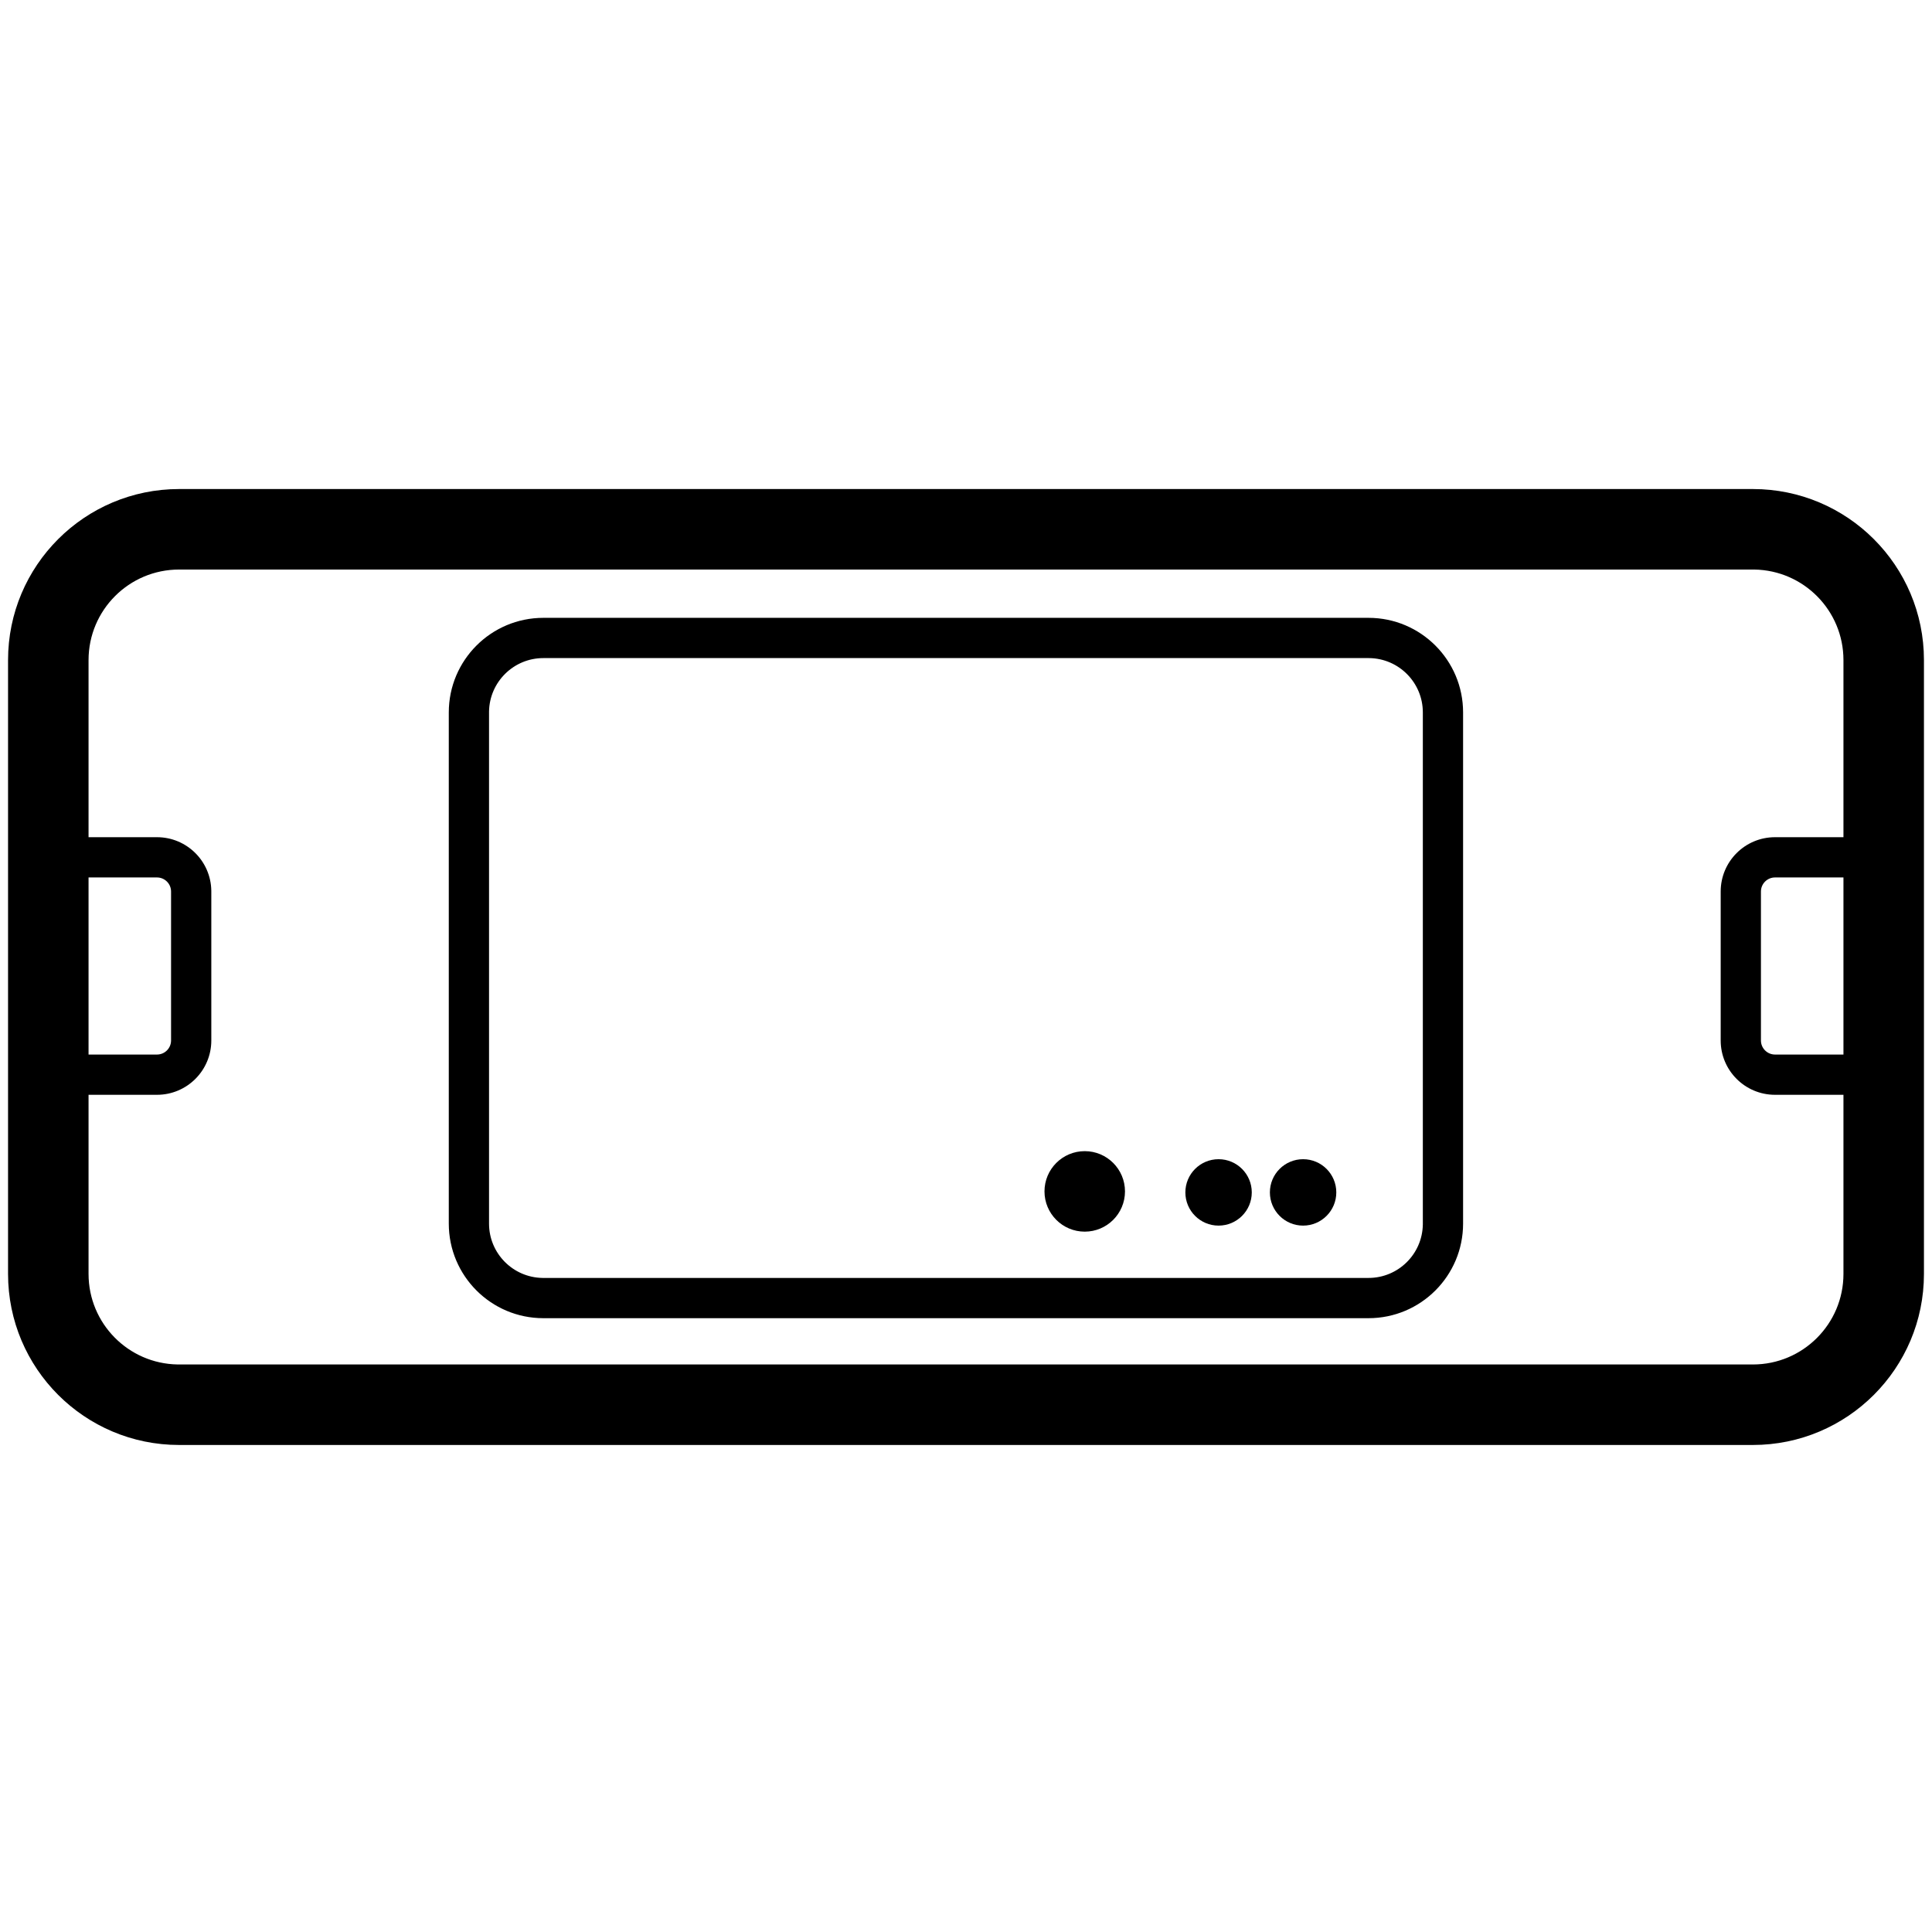 <?xml version="1.0" encoding="UTF-8"?>
<svg width="960px" height="960px" viewBox="0 0 960 960" version="1.1" xmlns="http://www.w3.org/2000/svg" xmlns:xlink="http://www.w3.org/1999/xlink">
    <!-- Generator: Sketch 60.1 (88133) - https://sketch.com -->
    <title>com.sonoff/driver/basiczbr3/assets/icon</title>
    <desc>Created with Sketch.</desc>
    <g id="com.sonoff/driver/basiczbr3/assets/icon" stroke="none" stroke-width="1" fill="none" fill-rule="evenodd">
        <path d="M871,243 C917.944,243 956,281.056 956,328 L956,328 L956,633 C956,679.944 917.944,718 871,718 L871,718 L89,718 C42.056,718 4,679.944 4,633 L4,633 L4,328 C4,281.056 42.056,243 89,243 L89,243 Z M871,283 L89,283 C64.147,283 44,303.147 44,328 L44,328 L44,416 L78,416 C92.763,416 104.758,427.848 104.996,442.554 L105,443 L105,517 C105,531.912 92.912,544 78,544 L78,544 L44,544 L44,633 C44,657.604 63.746,677.597 88.256,677.994 L89,678 L871,678 C895.853,678 916,657.853 916,633 L916,633 L916,544 L882,544 C867.088,544 855,531.912 855,517 L855,443 C855,428.088 867.088,416 882,416 L916,416 L916,328 C916,303.396 896.254,283.403 871.744,283.006 L871,283 Z M680,307 C705.957,307 727,328.043 727,354 L727,608 C727,633.957 705.957,655 680,655 L270,655 C244.043,655 223,633.957 223,608 L223,354 C223,328.043 244.043,307 270,307 L680,307 Z M680,327 L270,327 C255.237,327 243.242,338.848 243,353.554 L243,608 C243,622.763 254.848,634.758 269.554,634.996 L270,635 L680,635 C694.763,635 706.758,623.152 707,608.446 L707,354 C707,339.237 695.152,327.242 680.446,327.004 L680,327 Z M78,436 L44,436 L44,524 L78,524 C81.785,524 84.869,520.995 84.996,517.241 L85,517 L85,443 C85,439.134 81.866,436 78,436 L78,436 Z M916,436 L882,436 C878.134,436 875,439.134 875,443 L875,517 C875,520.866 878.134,524 882,524 L916,524 L916,436 Z" id="Combined-Shape" fill="#000000" fill-rule="nonzero"></path>
        <circle id="Oval" fill="#000000" cx="539" cy="592" r="20"></circle>
        <circle id="Oval" fill="#000000" cx="605.5" cy="592.5" r="16.5"></circle>
        <circle id="Oval" fill="#000000" cx="647.5" cy="592.5" r="16.5"></circle>
    </g>
</svg>